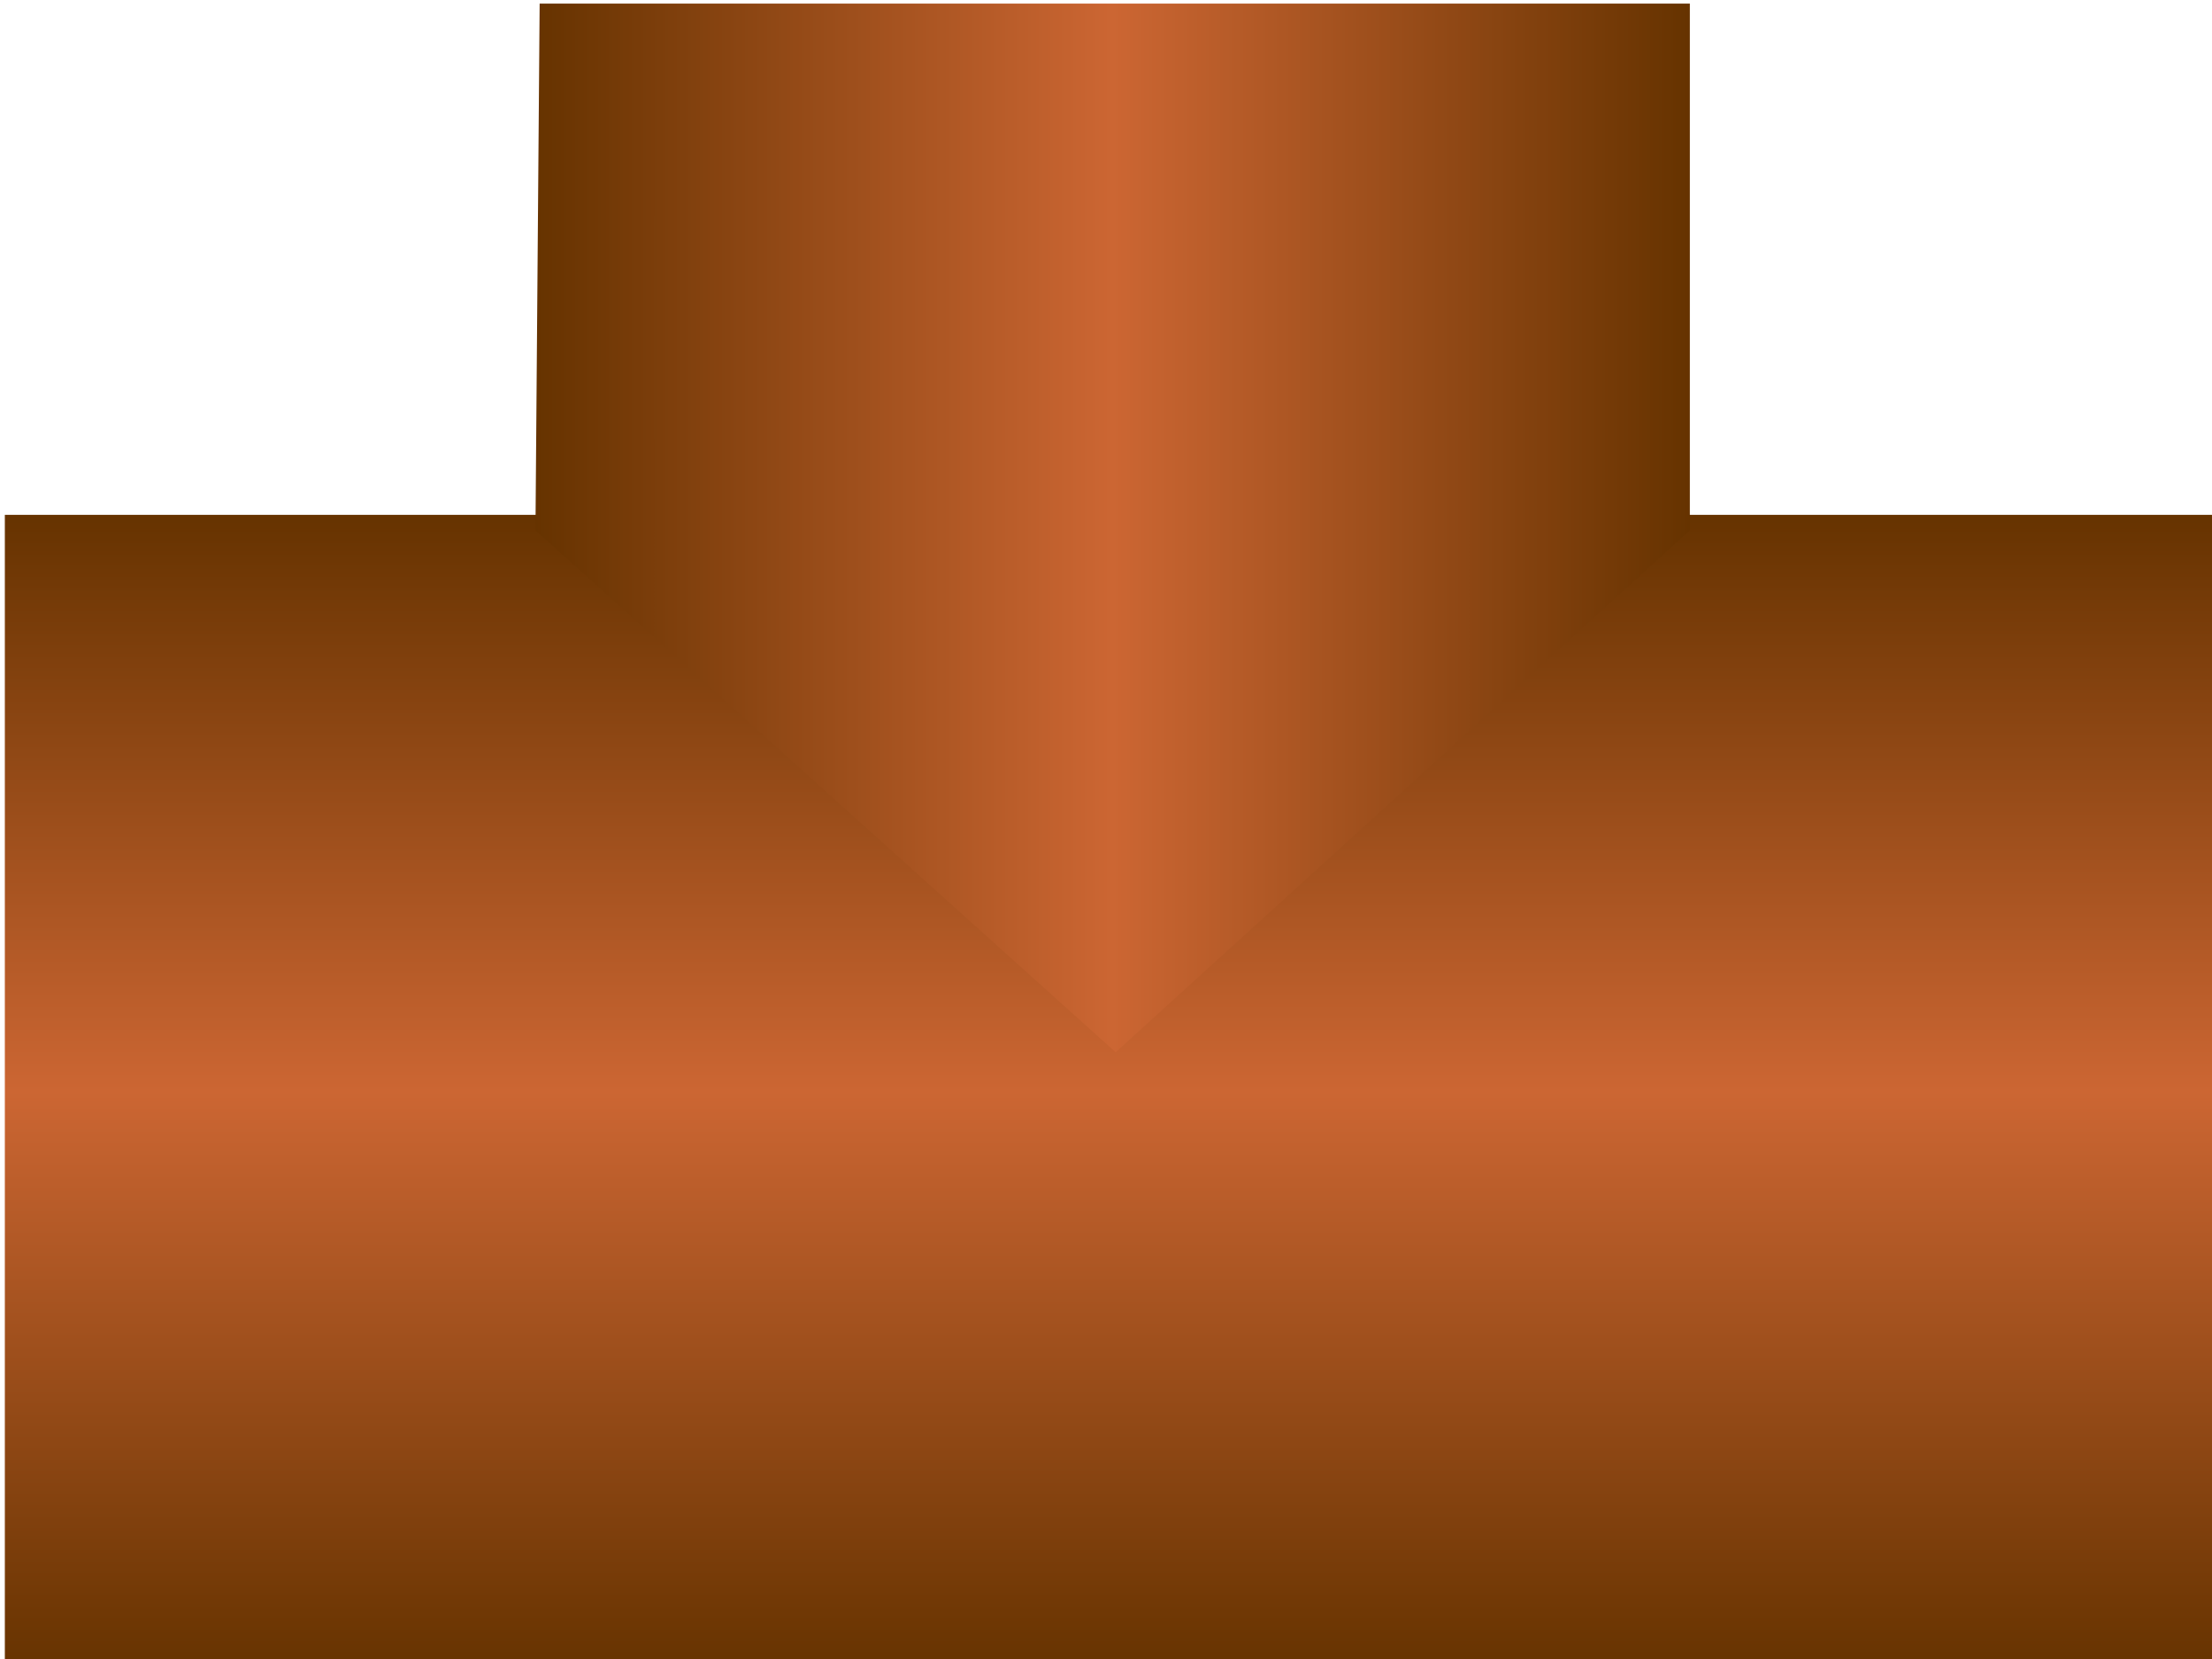 <!DOCTYPE svg PUBLIC "-//W3C//DTD SVG 1.1//EN" "http://www.w3.org/Graphics/SVG/1.1/DTD/svg11.dtd"><svg version="1.1" xmlns="http://www.w3.org/2000/svg" xmlns:xlink="http://www.w3.org/1999/xlink" width="112px" height="84px" viewBox="0 0 112.5 84.232" enable-background="new 0 0 112.5 84.232" xml:space="preserve">
<g id="Group_Copper_Pipe_Tee">
	
		<linearGradient id="SVGID_1_" gradientUnits="userSpaceOnUse" x1="9.87" y1="245.265" x2="68.581" y2="245.265" gradientTransform="matrix(0 1 -1 0 301.753 16.242)">
		<stop offset="0" style="stop-color:#663300" />
		<stop offset="0.5" style="stop-color:#CC6633" />
		<stop offset="1" style="stop-color:#663300" />
	</linearGradient>
	<polyline fill="url(#SVGID_1_)" points="112.73,84.823 0.246,84.611 0.246,26.113 112.73,26.113  " />
</g>
<g id="Group_Vertical">
	
		<linearGradient id="SVGID_2_" gradientUnits="userSpaceOnUse" x1="150.582" y1="135.858" x2="91.871" y2="135.858" gradientTransform="matrix(-1 0 0 -1 177.816 162.635)">
		<stop offset="0" style="stop-color:#663300" />
		<stop offset="0.5" style="stop-color:#CC6633" />
		<stop offset="1" style="stop-color:#663300" />
	</linearGradient>
	<polygon fill="url(#SVGID_2_)" points="85.944,26.9 56.741,53.446 27.233,26.9 27.446,0.112 85.944,0.112  " />
</g>
</svg>